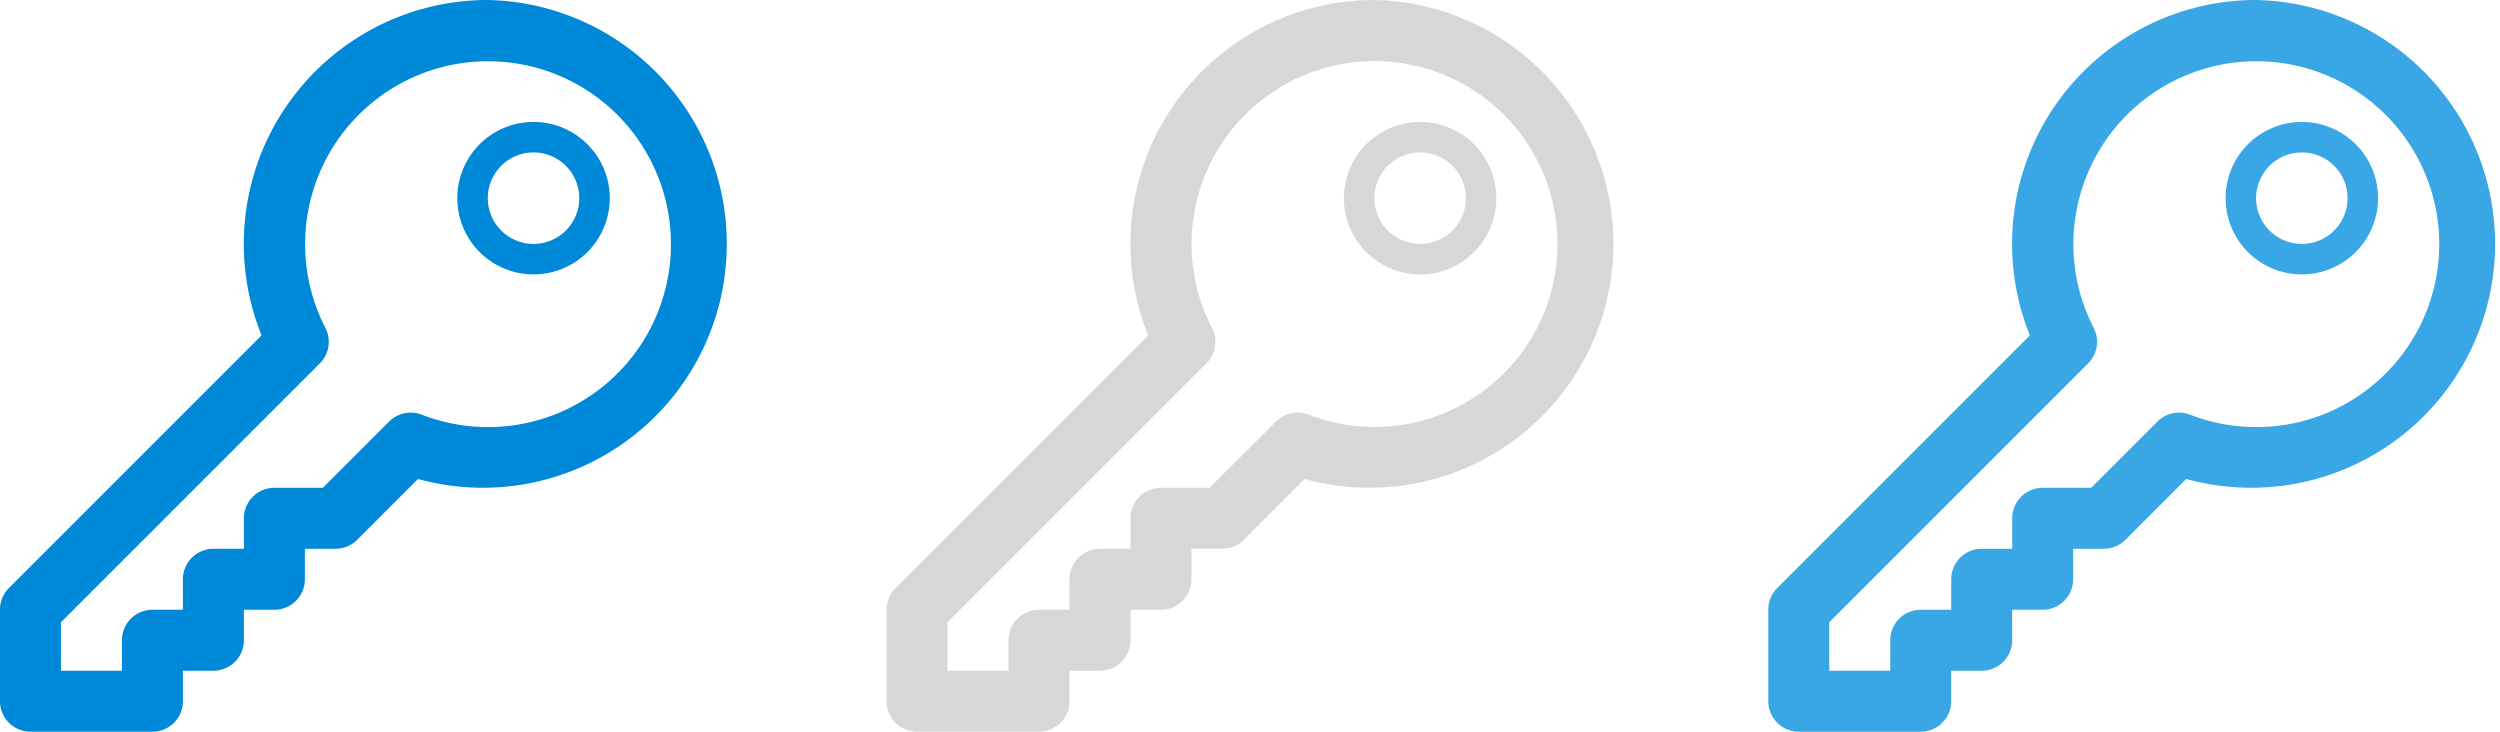 <svg id="Secret_Document" data-name="Secret Document" xmlns="http://www.w3.org/2000/svg" width="82" height="24" viewBox="0 0 82 24"><defs><style>.cls-1{fill:#0089d9;}.cls-2{fill:#d7d7d7;}.cls-3{fill:#39a6e6;}</style></defs><title>24</title><path class="cls-1" d="M16,0A8,8,0,0,0,8.58,11L0.29,19.29A1,1,0,0,0,0,20v3a1,1,0,0,0,1,1H5a1,1,0,0,0,1-1V22H7a1,1,0,0,0,1-1V20H9a1,1,0,0,0,1-1V18h1a1,1,0,0,0,.71-0.29l2-2A8,8,0,1,0,16,0ZM13.83,13.6a1,1,0,0,0-1.07.23L10.59,16H9a1,1,0,0,0-1,1v1H7a1,1,0,0,0-1,1v1H5a1,1,0,0,0-1,1v1H2V20.41l8.49-8.49a1,1,0,0,0,.18-1.17A6,6,0,1,1,13.83,13.6ZM17.5,4A2.5,2.5,0,1,0,20,6.5,2.5,2.5,0,0,0,17.5,4Zm0,4A1.5,1.5,0,1,1,19,6.5,1.5,1.5,0,0,1,17.5,8Z"/><path class="cls-2" d="M45.08,0a8,8,0,0,0-7.42,11l-8.29,8.29a1,1,0,0,0-.29.71v3a1,1,0,0,0,1,1h4a1,1,0,0,0,1-1V22h1a1,1,0,0,0,1-1V20h1a1,1,0,0,0,1-1V18h1a1,1,0,0,0,.71-0.29l2-2A8,8,0,1,0,45.08,0ZM42.92,13.6a1,1,0,0,0-1.07.23L39.67,16H38.08a1,1,0,0,0-1,1v1h-1a1,1,0,0,0-1,1v1h-1a1,1,0,0,0-1,1v1h-2V20.41l8.49-8.49a1,1,0,0,0,.18-1.17A6,6,0,1,1,42.92,13.6ZM46.58,4a2.5,2.5,0,1,0,2.5,2.5A2.5,2.5,0,0,0,46.58,4Zm0,4a1.5,1.5,0,1,1,1.5-1.5A1.5,1.5,0,0,1,46.58,8Z"/><path class="cls-3" d="M74,0a8,8,0,0,0-7.42,11l-8.29,8.29A1,1,0,0,0,58,20v3a1,1,0,0,0,1,1h4a1,1,0,0,0,1-1V22h1a1,1,0,0,0,1-1V20h1a1,1,0,0,0,1-1V18h1a1,1,0,0,0,.71-0.29l2-2A8,8,0,1,0,74,0ZM71.83,13.6a1,1,0,0,0-1.07.23L68.59,16H67a1,1,0,0,0-1,1v1H65a1,1,0,0,0-1,1v1H63a1,1,0,0,0-1,1v1H60V20.41l8.49-8.49a1,1,0,0,0,.18-1.17A6,6,0,1,1,71.83,13.6ZM75.5,4A2.5,2.5,0,1,0,78,6.5,2.5,2.5,0,0,0,75.5,4Zm0,4A1.5,1.5,0,1,1,77,6.5,1.5,1.5,0,0,1,75.5,8Z"/></svg>